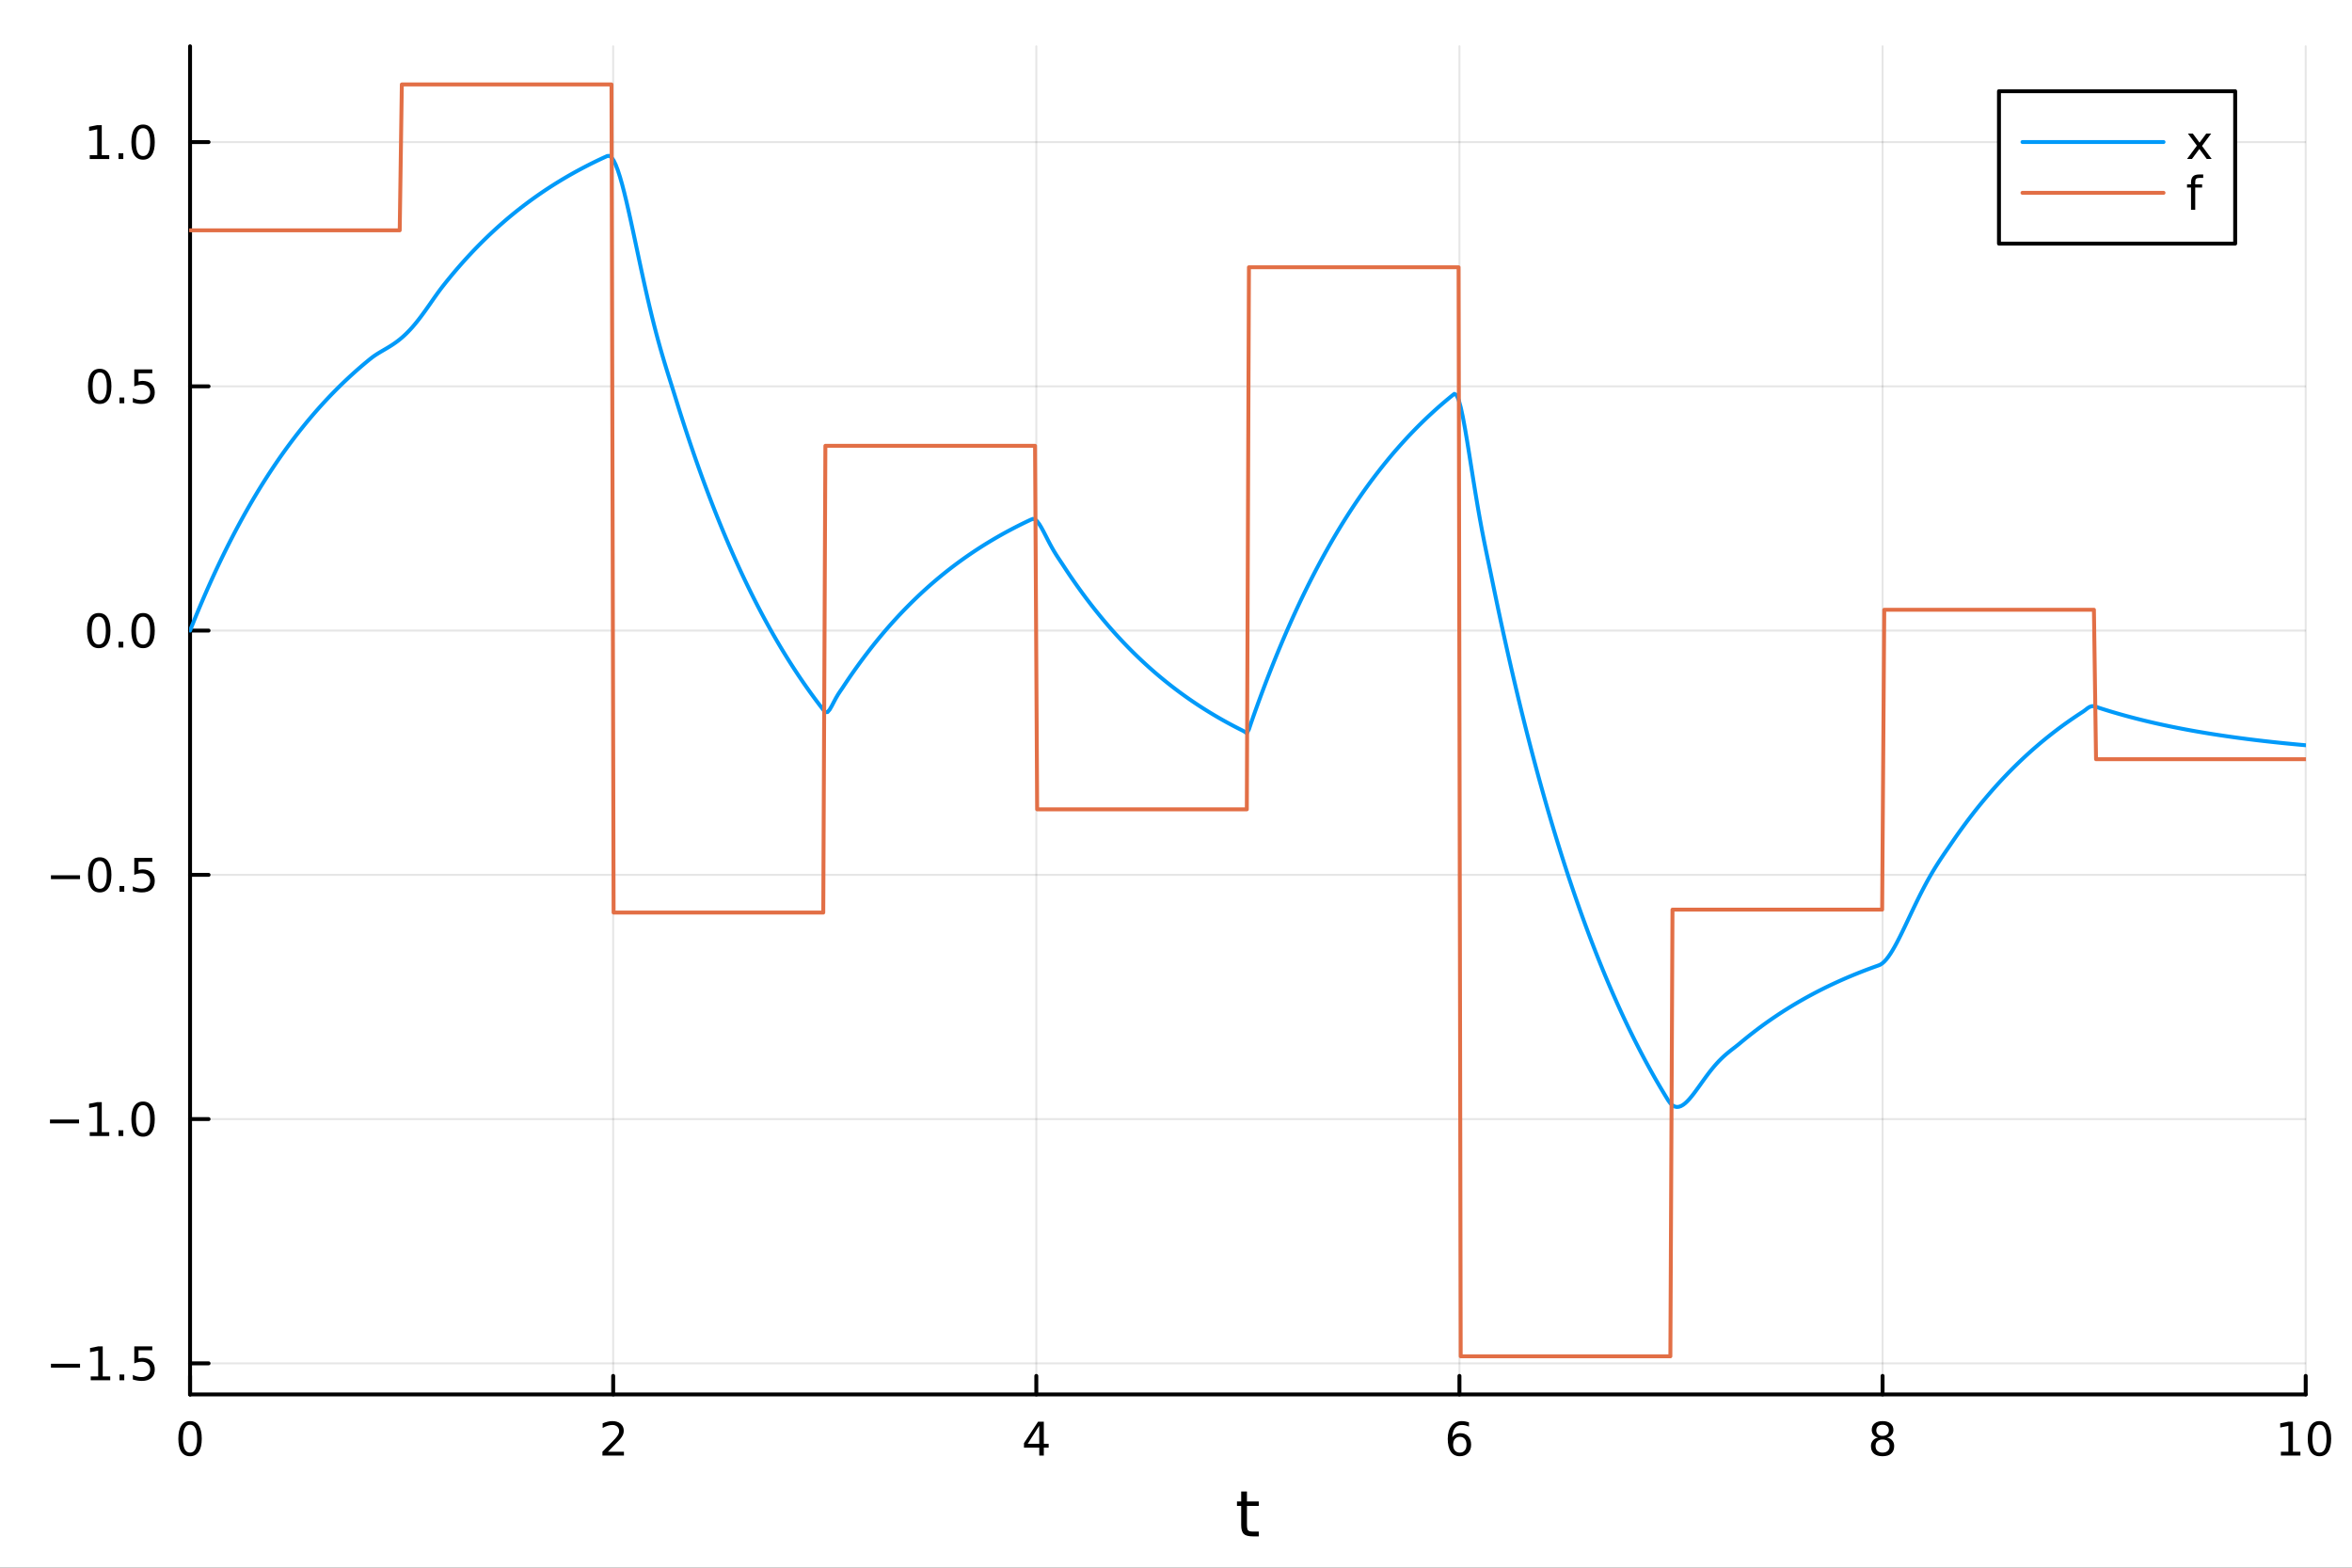 <?xml version="1.0" encoding="utf-8"?>
<svg xmlns="http://www.w3.org/2000/svg" xmlns:xlink="http://www.w3.org/1999/xlink" width="600" height="400" viewBox="0 0 2400 1600">
<rect x="0" y="0" width="2400" height="1600" fill="#333333" stroke="none"/>
<defs>
  <clipPath id="clip790">
    <rect x="0" y="0" width="2400" height="1600"/>
  </clipPath>
</defs>
<path clip-path="url(#clip790)" d="M0 1600 L2400 1600 L2400 0 L0 0  Z" fill="#ffffff" fill-rule="evenodd" fill-opacity="1"/>
<defs>
  <clipPath id="clip791">
    <rect x="480" y="0" width="1681" height="1600"/>
  </clipPath>
</defs>
<path clip-path="url(#clip790)" d="M193.936 1423.18 L2352.76 1423.18 L2352.76 47.244 L193.936 47.244  Z" fill="#ffffff" fill-rule="evenodd" fill-opacity="1"/>
<defs>
  <clipPath id="clip792">
    <rect x="193" y="47" width="2160" height="1377"/>
  </clipPath>
</defs>
<polyline clip-path="url(#clip792)" style="stroke:#000000; stroke-linecap:round; stroke-linejoin:round; stroke-width:2; stroke-opacity:0.1; fill:none" points="193.936,1423.18 193.936,47.244 "/>
<polyline clip-path="url(#clip792)" style="stroke:#000000; stroke-linecap:round; stroke-linejoin:round; stroke-width:2; stroke-opacity:0.1; fill:none" points="625.7,1423.18 625.7,47.244 "/>
<polyline clip-path="url(#clip792)" style="stroke:#000000; stroke-linecap:round; stroke-linejoin:round; stroke-width:2; stroke-opacity:0.1; fill:none" points="1057.46,1423.18 1057.46,47.244 "/>
<polyline clip-path="url(#clip792)" style="stroke:#000000; stroke-linecap:round; stroke-linejoin:round; stroke-width:2; stroke-opacity:0.1; fill:none" points="1489.23,1423.18 1489.23,47.244 "/>
<polyline clip-path="url(#clip792)" style="stroke:#000000; stroke-linecap:round; stroke-linejoin:round; stroke-width:2; stroke-opacity:0.1; fill:none" points="1920.99,1423.18 1920.99,47.244 "/>
<polyline clip-path="url(#clip792)" style="stroke:#000000; stroke-linecap:round; stroke-linejoin:round; stroke-width:2; stroke-opacity:0.1; fill:none" points="2352.76,1423.18 2352.76,47.244 "/>
<polyline clip-path="url(#clip792)" style="stroke:#000000; stroke-linecap:round; stroke-linejoin:round; stroke-width:2; stroke-opacity:0.1; fill:none" points="193.936,1391.44 2352.76,1391.44 "/>
<polyline clip-path="url(#clip792)" style="stroke:#000000; stroke-linecap:round; stroke-linejoin:round; stroke-width:2; stroke-opacity:0.1; fill:none" points="193.936,1142.16 2352.76,1142.16 "/>
<polyline clip-path="url(#clip792)" style="stroke:#000000; stroke-linecap:round; stroke-linejoin:round; stroke-width:2; stroke-opacity:0.1; fill:none" points="193.936,892.871 2352.76,892.871 "/>
<polyline clip-path="url(#clip792)" style="stroke:#000000; stroke-linecap:round; stroke-linejoin:round; stroke-width:2; stroke-opacity:0.1; fill:none" points="193.936,643.586 2352.76,643.586 "/>
<polyline clip-path="url(#clip792)" style="stroke:#000000; stroke-linecap:round; stroke-linejoin:round; stroke-width:2; stroke-opacity:0.1; fill:none" points="193.936,394.302 2352.76,394.302 "/>
<polyline clip-path="url(#clip792)" style="stroke:#000000; stroke-linecap:round; stroke-linejoin:round; stroke-width:2; stroke-opacity:0.1; fill:none" points="193.936,145.017 2352.76,145.017 "/>
<polyline clip-path="url(#clip790)" style="stroke:#000000; stroke-linecap:round; stroke-linejoin:round; stroke-width:4; stroke-opacity:1; fill:none" points="193.936,1423.18 2352.76,1423.18 "/>
<polyline clip-path="url(#clip790)" style="stroke:#000000; stroke-linecap:round; stroke-linejoin:round; stroke-width:4; stroke-opacity:1; fill:none" points="193.936,1423.18 193.936,1404.28 "/>
<polyline clip-path="url(#clip790)" style="stroke:#000000; stroke-linecap:round; stroke-linejoin:round; stroke-width:4; stroke-opacity:1; fill:none" points="625.7,1423.18 625.7,1404.28 "/>
<polyline clip-path="url(#clip790)" style="stroke:#000000; stroke-linecap:round; stroke-linejoin:round; stroke-width:4; stroke-opacity:1; fill:none" points="1057.46,1423.18 1057.46,1404.28 "/>
<polyline clip-path="url(#clip790)" style="stroke:#000000; stroke-linecap:round; stroke-linejoin:round; stroke-width:4; stroke-opacity:1; fill:none" points="1489.23,1423.18 1489.23,1404.28 "/>
<polyline clip-path="url(#clip790)" style="stroke:#000000; stroke-linecap:round; stroke-linejoin:round; stroke-width:4; stroke-opacity:1; fill:none" points="1920.99,1423.18 1920.99,1404.28 "/>
<polyline clip-path="url(#clip790)" style="stroke:#000000; stroke-linecap:round; stroke-linejoin:round; stroke-width:4; stroke-opacity:1; fill:none" points="2352.76,1423.18 2352.76,1404.28 "/>
<path clip-path="url(#clip790)" d="M193.936 1454.1 Q190.325 1454.1 188.496 1457.66 Q186.691 1461.2 186.691 1468.33 Q186.691 1475.44 188.496 1479.01 Q190.325 1482.55 193.936 1482.55 Q197.57 1482.55 199.376 1479.01 Q201.204 1475.44 201.204 1468.33 Q201.204 1461.2 199.376 1457.66 Q197.57 1454.1 193.936 1454.1 M193.936 1450.39 Q199.746 1450.39 202.802 1455 Q205.88 1459.58 205.88 1468.33 Q205.88 1477.06 202.802 1481.67 Q199.746 1486.25 193.936 1486.25 Q188.126 1486.25 185.047 1481.67 Q181.992 1477.06 181.992 1468.33 Q181.992 1459.58 185.047 1455 Q188.126 1450.39 193.936 1450.39 Z" fill="#000000" fill-rule="nonzero" fill-opacity="1" /><path clip-path="url(#clip790)" d="M620.353 1481.64 L636.672 1481.64 L636.672 1485.58 L614.728 1485.58 L614.728 1481.64 Q617.39 1478.89 621.973 1474.26 Q626.58 1469.61 627.76 1468.27 Q630.006 1465.74 630.885 1464.01 Q631.788 1462.25 631.788 1460.56 Q631.788 1457.8 629.843 1456.07 Q627.922 1454.33 624.82 1454.33 Q622.621 1454.33 620.168 1455.09 Q617.737 1455.86 614.959 1457.41 L614.959 1452.69 Q617.783 1451.55 620.237 1450.97 Q622.691 1450.39 624.728 1450.39 Q630.098 1450.39 633.293 1453.08 Q636.487 1455.77 636.487 1460.26 Q636.487 1462.39 635.677 1464.31 Q634.89 1466.2 632.783 1468.8 Q632.205 1469.47 629.103 1472.69 Q626.001 1475.88 620.353 1481.64 Z" fill="#000000" fill-rule="nonzero" fill-opacity="1" /><path clip-path="url(#clip790)" d="M1060.47 1455.09 L1048.67 1473.54 L1060.47 1473.54 L1060.47 1455.09 M1059.25 1451.02 L1065.13 1451.02 L1065.13 1473.54 L1070.06 1473.54 L1070.06 1477.43 L1065.13 1477.43 L1065.13 1485.58 L1060.47 1485.58 L1060.47 1477.43 L1044.87 1477.43 L1044.87 1472.92 L1059.25 1451.02 Z" fill="#000000" fill-rule="nonzero" fill-opacity="1" /><path clip-path="url(#clip790)" d="M1489.63 1466.44 Q1486.48 1466.44 1484.63 1468.59 Q1482.8 1470.74 1482.8 1474.49 Q1482.8 1478.22 1484.63 1480.39 Q1486.48 1482.55 1489.63 1482.55 Q1492.78 1482.55 1494.61 1480.39 Q1496.46 1478.22 1496.46 1474.49 Q1496.46 1470.74 1494.61 1468.59 Q1492.78 1466.44 1489.63 1466.44 M1498.92 1451.78 L1498.92 1456.04 Q1497.16 1455.21 1495.35 1454.77 Q1493.57 1454.33 1491.81 1454.33 Q1487.18 1454.33 1484.73 1457.45 Q1482.3 1460.58 1481.95 1466.9 Q1483.31 1464.89 1485.37 1463.82 Q1487.43 1462.73 1489.91 1462.73 Q1495.12 1462.73 1498.13 1465.9 Q1501.16 1469.05 1501.16 1474.49 Q1501.16 1479.82 1498.01 1483.03 Q1494.86 1486.25 1489.63 1486.25 Q1483.64 1486.25 1480.47 1481.67 Q1477.3 1477.06 1477.3 1468.33 Q1477.3 1460.14 1481.18 1455.28 Q1485.07 1450.39 1491.62 1450.39 Q1493.38 1450.39 1495.17 1450.74 Q1496.97 1451.09 1498.92 1451.78 Z" fill="#000000" fill-rule="nonzero" fill-opacity="1" /><path clip-path="url(#clip790)" d="M1920.99 1469.17 Q1917.66 1469.17 1915.74 1470.95 Q1913.84 1472.73 1913.84 1475.86 Q1913.84 1478.98 1915.74 1480.77 Q1917.66 1482.55 1920.99 1482.55 Q1924.33 1482.55 1926.25 1480.77 Q1928.17 1478.96 1928.17 1475.86 Q1928.17 1472.73 1926.25 1470.95 Q1924.35 1469.17 1920.99 1469.17 M1916.32 1467.18 Q1913.31 1466.44 1911.62 1464.38 Q1909.95 1462.32 1909.95 1459.35 Q1909.95 1455.21 1912.89 1452.8 Q1915.85 1450.39 1920.99 1450.39 Q1926.15 1450.39 1929.09 1452.8 Q1932.03 1455.21 1932.03 1459.35 Q1932.03 1462.32 1930.34 1464.38 Q1928.68 1466.44 1925.69 1467.18 Q1929.07 1467.96 1930.95 1470.26 Q1932.84 1472.55 1932.84 1475.86 Q1932.84 1480.88 1929.77 1483.57 Q1926.71 1486.25 1920.99 1486.25 Q1915.27 1486.25 1912.2 1483.57 Q1909.14 1480.88 1909.14 1475.86 Q1909.14 1472.55 1911.04 1470.26 Q1912.94 1467.96 1916.32 1467.18 M1914.6 1459.79 Q1914.6 1462.48 1916.27 1463.98 Q1917.96 1465.49 1920.99 1465.49 Q1924 1465.49 1925.69 1463.98 Q1927.4 1462.48 1927.4 1459.79 Q1927.4 1457.11 1925.69 1455.6 Q1924 1454.1 1920.99 1454.1 Q1917.96 1454.1 1916.27 1455.6 Q1914.6 1457.11 1914.6 1459.79 Z" fill="#000000" fill-rule="nonzero" fill-opacity="1" /><path clip-path="url(#clip790)" d="M2327.44 1481.64 L2335.08 1481.64 L2335.08 1455.28 L2326.77 1456.95 L2326.77 1452.69 L2335.04 1451.02 L2339.71 1451.02 L2339.71 1481.64 L2347.35 1481.64 L2347.35 1485.58 L2327.44 1485.58 L2327.44 1481.64 Z" fill="#000000" fill-rule="nonzero" fill-opacity="1" /><path clip-path="url(#clip790)" d="M2366.8 1454.1 Q2363.18 1454.1 2361.36 1457.66 Q2359.55 1461.2 2359.55 1468.33 Q2359.55 1475.44 2361.36 1479.01 Q2363.18 1482.55 2366.8 1482.55 Q2370.43 1482.55 2372.23 1479.01 Q2374.06 1475.44 2374.06 1468.33 Q2374.06 1461.2 2372.23 1457.66 Q2370.43 1454.1 2366.8 1454.1 M2366.8 1450.39 Q2372.61 1450.39 2375.66 1455 Q2378.74 1459.58 2378.74 1468.33 Q2378.74 1477.06 2375.66 1481.67 Q2372.61 1486.25 2366.8 1486.25 Q2360.99 1486.25 2357.91 1481.67 Q2354.85 1477.06 2354.85 1468.33 Q2354.85 1459.58 2357.91 1455 Q2360.99 1450.39 2366.8 1450.39 Z" fill="#000000" fill-rule="nonzero" fill-opacity="1" /><path clip-path="url(#clip790)" d="M1272.41 1522.27 L1272.41 1532.4 L1284.47 1532.4 L1284.47 1536.95 L1272.41 1536.95 L1272.41 1556.3 Q1272.41 1560.66 1273.58 1561.9 Q1274.79 1563.14 1278.45 1563.14 L1284.47 1563.14 L1284.47 1568.04 L1278.45 1568.04 Q1271.67 1568.04 1269.1 1565.53 Q1266.52 1562.98 1266.52 1556.3 L1266.52 1536.95 L1262.22 1536.95 L1262.22 1532.4 L1266.52 1532.4 L1266.52 1522.27 L1272.41 1522.27 Z" fill="#000000" fill-rule="nonzero" fill-opacity="1" /><polyline clip-path="url(#clip790)" style="stroke:#000000; stroke-linecap:round; stroke-linejoin:round; stroke-width:4; stroke-opacity:1; fill:none" points="193.936,1423.18 193.936,47.244 "/>
<polyline clip-path="url(#clip790)" style="stroke:#000000; stroke-linecap:round; stroke-linejoin:round; stroke-width:4; stroke-opacity:1; fill:none" points="193.936,1391.44 212.834,1391.44 "/>
<polyline clip-path="url(#clip790)" style="stroke:#000000; stroke-linecap:round; stroke-linejoin:round; stroke-width:4; stroke-opacity:1; fill:none" points="193.936,1142.16 212.834,1142.16 "/>
<polyline clip-path="url(#clip790)" style="stroke:#000000; stroke-linecap:round; stroke-linejoin:round; stroke-width:4; stroke-opacity:1; fill:none" points="193.936,892.871 212.834,892.871 "/>
<polyline clip-path="url(#clip790)" style="stroke:#000000; stroke-linecap:round; stroke-linejoin:round; stroke-width:4; stroke-opacity:1; fill:none" points="193.936,643.586 212.834,643.586 "/>
<polyline clip-path="url(#clip790)" style="stroke:#000000; stroke-linecap:round; stroke-linejoin:round; stroke-width:4; stroke-opacity:1; fill:none" points="193.936,394.302 212.834,394.302 "/>
<polyline clip-path="url(#clip790)" style="stroke:#000000; stroke-linecap:round; stroke-linejoin:round; stroke-width:4; stroke-opacity:1; fill:none" points="193.936,145.017 212.834,145.017 "/>
<path clip-path="url(#clip790)" d="M51.987 1391.89 L81.663 1391.89 L81.663 1395.83 L51.987 1395.83 L51.987 1391.89 Z" fill="#000000" fill-rule="nonzero" fill-opacity="1" /><path clip-path="url(#clip790)" d="M92.566 1404.79 L100.205 1404.79 L100.205 1378.42 L91.895 1380.09 L91.895 1375.83 L100.159 1374.16 L104.834 1374.16 L104.834 1404.79 L112.473 1404.79 L112.473 1408.72 L92.566 1408.72 L92.566 1404.79 Z" fill="#000000" fill-rule="nonzero" fill-opacity="1" /><path clip-path="url(#clip790)" d="M121.918 1402.84 L126.802 1402.84 L126.802 1408.72 L121.918 1408.72 L121.918 1402.84 Z" fill="#000000" fill-rule="nonzero" fill-opacity="1" /><path clip-path="url(#clip790)" d="M137.033 1374.16 L155.39 1374.16 L155.39 1378.1 L141.316 1378.1 L141.316 1386.57 Q142.334 1386.22 143.353 1386.06 Q144.371 1385.87 145.39 1385.87 Q151.177 1385.87 154.556 1389.05 Q157.936 1392.22 157.936 1397.63 Q157.936 1403.21 154.464 1406.31 Q150.992 1409.39 144.672 1409.39 Q142.496 1409.39 140.228 1409.02 Q137.982 1408.65 135.575 1407.91 L135.575 1403.21 Q137.658 1404.35 139.881 1404.9 Q142.103 1405.46 144.58 1405.46 Q148.584 1405.46 150.922 1403.35 Q153.26 1401.24 153.26 1397.63 Q153.26 1394.02 150.922 1391.92 Q148.584 1389.81 144.58 1389.81 Q142.705 1389.81 140.83 1390.23 Q138.978 1390.64 137.033 1391.52 L137.033 1374.16 Z" fill="#000000" fill-rule="nonzero" fill-opacity="1" /><path clip-path="url(#clip790)" d="M50.992 1142.61 L80.668 1142.61 L80.668 1146.54 L50.992 1146.54 L50.992 1142.61 Z" fill="#000000" fill-rule="nonzero" fill-opacity="1" /><path clip-path="url(#clip790)" d="M91.571 1155.5 L99.21 1155.5 L99.21 1129.14 L90.899 1130.8 L90.899 1126.54 L99.163 1124.88 L103.839 1124.88 L103.839 1155.5 L111.478 1155.5 L111.478 1159.44 L91.571 1159.44 L91.571 1155.5 Z" fill="#000000" fill-rule="nonzero" fill-opacity="1" /><path clip-path="url(#clip790)" d="M120.922 1153.56 L125.807 1153.56 L125.807 1159.44 L120.922 1159.44 L120.922 1153.56 Z" fill="#000000" fill-rule="nonzero" fill-opacity="1" /><path clip-path="url(#clip790)" d="M145.992 1127.96 Q142.381 1127.96 140.552 1131.52 Q138.746 1135.06 138.746 1142.19 Q138.746 1149.3 140.552 1152.86 Q142.381 1156.4 145.992 1156.4 Q149.626 1156.4 151.431 1152.86 Q153.26 1149.3 153.26 1142.19 Q153.26 1135.06 151.431 1131.52 Q149.626 1127.96 145.992 1127.96 M145.992 1124.25 Q151.802 1124.25 154.857 1128.86 Q157.936 1133.44 157.936 1142.19 Q157.936 1150.92 154.857 1155.52 Q151.802 1160.11 145.992 1160.11 Q140.181 1160.11 137.103 1155.52 Q134.047 1150.92 134.047 1142.19 Q134.047 1133.44 137.103 1128.86 Q140.181 1124.25 145.992 1124.25 Z" fill="#000000" fill-rule="nonzero" fill-opacity="1" /><path clip-path="url(#clip790)" d="M51.987 893.323 L81.663 893.323 L81.663 897.258 L51.987 897.258 L51.987 893.323 Z" fill="#000000" fill-rule="nonzero" fill-opacity="1" /><path clip-path="url(#clip790)" d="M101.756 878.67 Q98.145 878.67 96.316 882.235 Q94.51 885.777 94.51 892.906 Q94.51 900.013 96.316 903.577 Q98.145 907.119 101.756 907.119 Q105.39 907.119 107.196 903.577 Q109.024 900.013 109.024 892.906 Q109.024 885.777 107.196 882.235 Q105.39 878.67 101.756 878.67 M101.756 874.966 Q107.566 874.966 110.621 879.573 Q113.7 884.156 113.7 892.906 Q113.7 901.633 110.621 906.239 Q107.566 910.823 101.756 910.823 Q95.946 910.823 92.867 906.239 Q89.811 901.633 89.811 892.906 Q89.811 884.156 92.867 879.573 Q95.946 874.966 101.756 874.966 Z" fill="#000000" fill-rule="nonzero" fill-opacity="1" /><path clip-path="url(#clip790)" d="M121.918 904.272 L126.802 904.272 L126.802 910.151 L121.918 910.151 L121.918 904.272 Z" fill="#000000" fill-rule="nonzero" fill-opacity="1" /><path clip-path="url(#clip790)" d="M137.033 875.591 L155.39 875.591 L155.39 879.527 L141.316 879.527 L141.316 887.999 Q142.334 887.652 143.353 887.49 Q144.371 887.304 145.39 887.304 Q151.177 887.304 154.556 890.476 Q157.936 893.647 157.936 899.064 Q157.936 904.642 154.464 907.744 Q150.992 910.823 144.672 910.823 Q142.496 910.823 140.228 910.452 Q137.982 910.082 135.575 909.341 L135.575 904.642 Q137.658 905.776 139.881 906.332 Q142.103 906.888 144.58 906.888 Q148.584 906.888 150.922 904.781 Q153.26 902.675 153.26 899.064 Q153.26 895.452 150.922 893.346 Q148.584 891.239 144.58 891.239 Q142.705 891.239 140.83 891.656 Q138.978 892.073 137.033 892.952 L137.033 875.591 Z" fill="#000000" fill-rule="nonzero" fill-opacity="1" /><path clip-path="url(#clip790)" d="M100.76 629.385 Q97.149 629.385 95.321 632.95 Q93.515 636.492 93.515 643.621 Q93.515 650.728 95.321 654.292 Q97.149 657.834 100.76 657.834 Q104.395 657.834 106.2 654.292 Q108.029 650.728 108.029 643.621 Q108.029 636.492 106.2 632.95 Q104.395 629.385 100.76 629.385 M100.76 625.681 Q106.571 625.681 109.626 630.288 Q112.705 634.871 112.705 643.621 Q112.705 652.348 109.626 656.954 Q106.571 661.538 100.76 661.538 Q94.95 661.538 91.871 656.954 Q88.816 652.348 88.816 643.621 Q88.816 634.871 91.871 630.288 Q94.95 625.681 100.76 625.681 Z" fill="#000000" fill-rule="nonzero" fill-opacity="1" /><path clip-path="url(#clip790)" d="M120.922 654.987 L125.807 654.987 L125.807 660.866 L120.922 660.866 L120.922 654.987 Z" fill="#000000" fill-rule="nonzero" fill-opacity="1" /><path clip-path="url(#clip790)" d="M145.992 629.385 Q142.381 629.385 140.552 632.95 Q138.746 636.492 138.746 643.621 Q138.746 650.728 140.552 654.292 Q142.381 657.834 145.992 657.834 Q149.626 657.834 151.431 654.292 Q153.26 650.728 153.26 643.621 Q153.26 636.492 151.431 632.95 Q149.626 629.385 145.992 629.385 M145.992 625.681 Q151.802 625.681 154.857 630.288 Q157.936 634.871 157.936 643.621 Q157.936 652.348 154.857 656.954 Q151.802 661.538 145.992 661.538 Q140.181 661.538 137.103 656.954 Q134.047 652.348 134.047 643.621 Q134.047 634.871 137.103 630.288 Q140.181 625.681 145.992 625.681 Z" fill="#000000" fill-rule="nonzero" fill-opacity="1" /><path clip-path="url(#clip790)" d="M101.756 380.1 Q98.145 380.1 96.316 383.665 Q94.51 387.207 94.51 394.336 Q94.51 401.443 96.316 405.007 Q98.145 408.549 101.756 408.549 Q105.39 408.549 107.196 405.007 Q109.024 401.443 109.024 394.336 Q109.024 387.207 107.196 383.665 Q105.39 380.1 101.756 380.1 M101.756 376.397 Q107.566 376.397 110.621 381.003 Q113.7 385.586 113.7 394.336 Q113.7 403.063 110.621 407.67 Q107.566 412.253 101.756 412.253 Q95.946 412.253 92.867 407.67 Q89.811 403.063 89.811 394.336 Q89.811 385.586 92.867 381.003 Q95.946 376.397 101.756 376.397 Z" fill="#000000" fill-rule="nonzero" fill-opacity="1" /><path clip-path="url(#clip790)" d="M121.918 405.702 L126.802 405.702 L126.802 411.582 L121.918 411.582 L121.918 405.702 Z" fill="#000000" fill-rule="nonzero" fill-opacity="1" /><path clip-path="url(#clip790)" d="M137.033 377.022 L155.39 377.022 L155.39 380.957 L141.316 380.957 L141.316 389.429 Q142.334 389.082 143.353 388.92 Q144.371 388.734 145.39 388.734 Q151.177 388.734 154.556 391.906 Q157.936 395.077 157.936 400.494 Q157.936 406.072 154.464 409.174 Q150.992 412.253 144.672 412.253 Q142.496 412.253 140.228 411.882 Q137.982 411.512 135.575 410.771 L135.575 406.072 Q137.658 407.207 139.881 407.762 Q142.103 408.318 144.58 408.318 Q148.584 408.318 150.922 406.211 Q153.26 404.105 153.26 400.494 Q153.26 396.883 150.922 394.776 Q148.584 392.67 144.58 392.67 Q142.705 392.67 140.83 393.086 Q138.978 393.503 137.033 394.383 L137.033 377.022 Z" fill="#000000" fill-rule="nonzero" fill-opacity="1" /><path clip-path="url(#clip790)" d="M91.571 158.361 L99.21 158.361 L99.21 131.996 L90.899 133.662 L90.899 129.403 L99.163 127.737 L103.839 127.737 L103.839 158.361 L111.478 158.361 L111.478 162.297 L91.571 162.297 L91.571 158.361 Z" fill="#000000" fill-rule="nonzero" fill-opacity="1" /><path clip-path="url(#clip790)" d="M120.922 156.417 L125.807 156.417 L125.807 162.297 L120.922 162.297 L120.922 156.417 Z" fill="#000000" fill-rule="nonzero" fill-opacity="1" /><path clip-path="url(#clip790)" d="M145.992 130.815 Q142.381 130.815 140.552 134.38 Q138.746 137.922 138.746 145.051 Q138.746 152.158 140.552 155.723 Q142.381 159.264 145.992 159.264 Q149.626 159.264 151.431 155.723 Q153.26 152.158 153.26 145.051 Q153.26 137.922 151.431 134.38 Q149.626 130.815 145.992 130.815 M145.992 127.112 Q151.802 127.112 154.857 131.718 Q157.936 136.301 157.936 145.051 Q157.936 153.778 154.857 158.385 Q151.802 162.968 145.992 162.968 Q140.181 162.968 137.103 158.385 Q134.047 153.778 134.047 145.051 Q134.047 136.301 137.103 131.718 Q140.181 127.112 145.992 127.112 Z" fill="#000000" fill-rule="nonzero" fill-opacity="1" /><polyline clip-path="url(#clip792)" style="stroke:#009af9; stroke-linecap:round; stroke-linejoin:round; stroke-width:4; stroke-opacity:1; fill:none" points="193.936,643.586 196.097,638.17 198.258,632.826 200.419,627.552 202.58,622.348 204.741,617.214 206.902,612.147 209.063,607.148 211.224,602.214 213.385,597.347 215.546,592.543 217.707,587.804 219.868,583.127 222.029,578.512 224.19,573.959 226.351,569.466 228.512,565.032 230.673,560.657 232.834,556.34 234.995,552.081 237.156,547.878 239.317,543.73 241.478,539.638 243.639,535.6 245.8,531.615 247.961,527.683 250.122,523.804 252.282,519.975 254.443,516.198 256.604,512.471 258.765,508.793 260.926,505.163 263.087,501.582 265.248,498.049 267.409,494.562 269.57,491.121 271.731,487.726 273.892,484.377 276.053,481.071 278.214,477.809 280.375,474.591 282.536,471.415 284.697,468.281 286.858,465.189 289.019,462.138 291.18,459.128 293.341,456.157 295.502,453.226 297.663,450.333 299.824,447.479 301.985,444.663 304.146,441.884 306.307,439.142 308.468,436.436 310.629,433.766 312.79,431.131 314.951,428.532 317.112,425.967 319.273,423.436 321.434,420.938 323.595,418.474 325.756,416.042 327.917,413.642 330.078,411.275 332.239,408.938 334.4,406.633 336.561,404.358 338.722,402.113 340.883,399.899 343.044,397.713 345.205,395.557 347.366,393.429 349.527,391.329 351.688,389.257 353.849,387.213 356.01,385.196 358.171,383.205 360.332,381.241 362.493,379.303 364.653,377.39 366.814,375.503 368.975,373.641 371.136,371.804 373.297,369.991 375.458,368.202 377.619,366.437 379.78,364.74 381.941,363.184 384.102,361.742 386.263,360.385 388.424,359.085 390.585,357.817 392.746,356.558 394.907,355.286 397.068,353.982 399.229,352.627 401.39,351.208 403.551,349.709 405.712,348.119 407.873,346.428 410.034,344.627 412.195,342.712 414.356,340.677 416.517,338.521 418.678,336.242 420.839,333.843 423,331.328 425.161,328.7 427.322,325.969 429.483,323.142 431.644,320.232 433.805,317.251 435.966,314.214 438.127,311.139 440.288,308.043 442.449,304.948 444.61,301.877 446.771,298.854 448.932,295.905 451.093,293.059 453.254,290.313 455.415,287.607 457.576,284.937 459.737,282.302 461.898,279.701 464.059,277.136 466.22,274.604 468.381,272.106 470.542,269.641 472.703,267.209 474.864,264.809 477.024,262.441 479.185,260.104 481.346,257.798 483.507,255.523 485.668,253.278 487.829,251.063 489.99,248.877 492.151,246.72 494.312,244.591 496.473,242.491 498.634,240.418 500.795,238.373 502.956,236.355 505.117,234.363 507.278,232.398 509.439,230.458 511.6,228.545 513.761,226.656 515.922,224.793 518.083,222.954 520.244,221.14 522.405,219.35 524.566,217.584 526.727,215.841 528.888,214.121 531.049,212.425 533.21,210.75 535.371,209.098 537.532,207.468 539.693,205.86 541.854,204.273 544.015,202.707 546.176,201.162 548.337,199.638 550.498,198.134 552.659,196.65 554.82,195.186 556.981,193.741 559.142,192.315 561.303,190.909 563.464,189.521 565.625,188.151 567.786,186.8 569.947,185.467 572.108,184.151 574.269,182.853 576.43,181.572 578.591,180.308 580.752,179.061 582.913,177.831 585.074,176.616 587.235,175.418 589.396,174.236 591.556,173.069 593.717,171.918 595.878,170.782 598.039,169.661 600.2,168.555 602.361,167.463 604.522,166.386 606.683,165.323 608.844,164.274 611.005,163.238 613.166,162.217 615.327,161.209 617.488,160.214 619.649,159.233 621.81,159.071 623.971,160.631 626.132,163.729 628.293,168.183 630.454,173.825 632.615,180.492 634.776,188.033 636.937,196.305 639.098,205.174 641.259,214.515 643.42,224.215 645.581,234.166 647.742,244.273 649.903,254.447 652.064,264.61 654.225,274.693 656.386,284.636 658.547,294.388 660.708,303.909 662.869,313.165 665.03,322.133 667.191,330.801 669.352,339.162 671.513,347.221 673.674,354.993 675.835,362.501 677.996,369.775 680.157,376.859 682.318,383.802 684.479,390.664 686.64,397.514 688.801,404.431 690.962,411.411 693.123,418.305 695.284,425.107 697.445,431.819 699.606,438.442 701.767,444.978 703.927,451.426 706.088,457.789 708.249,464.068 710.41,470.264 712.571,476.377 714.732,482.409 716.893,488.362 719.054,494.235 721.215,500.031 723.376,505.75 725.537,511.393 727.698,516.961 729.859,522.456 732.02,527.878 734.181,533.228 736.342,538.508 738.503,543.717 740.664,548.857 742.825,553.929 744.986,558.934 747.147,563.872 749.308,568.744 751.469,573.552 753.63,578.297 755.791,582.978 757.952,587.597 760.113,592.155 762.274,596.652 764.435,601.089 766.596,605.468 768.757,609.789 770.918,614.052 773.079,618.258 775.24,622.409 777.401,626.505 779.562,630.546 781.723,634.534 783.884,638.469 786.045,642.352 788.206,646.184 790.367,649.964 792.528,653.695 794.689,657.376 796.85,661.008 799.011,664.592 801.172,668.129 803.333,671.619 805.494,675.063 807.655,678.461 809.816,681.814 811.977,685.122 814.138,688.387 816.298,691.609 818.459,694.788 820.62,697.924 822.781,701.019 824.942,704.073 827.103,707.087 829.264,710.06 831.425,712.994 833.586,715.89 835.747,718.747 837.908,721.566 840.069,724.347 842.23,726.874 844.391,726.742 846.552,724.292 848.713,720.591 850.874,716.445 853.035,712.397 855.196,708.725 857.357,705.449 859.518,702.324 861.679,699.057 863.84,695.822 866.001,692.629 868.162,689.478 870.323,686.37 872.484,683.302 874.645,680.275 876.806,677.289 878.967,674.342 881.128,671.433 883.289,668.564 885.45,665.733 887.611,662.939 889.772,660.182 891.933,657.462 894.094,654.777 896.255,652.129 898.416,649.515 900.577,646.937 902.738,644.392 904.899,641.881 907.06,639.403 909.221,636.959 911.382,634.546 913.543,632.166 915.704,629.817 917.865,627.5 920.026,625.213 922.187,622.956 924.348,620.729 926.509,618.532 928.669,616.364 930.83,614.225 932.991,612.114 935.152,610.031 937.313,607.975 939.474,605.947 941.635,603.946 943.796,601.971 945.957,600.023 948.118,598.1 950.279,596.203 952.44,594.331 954.601,592.484 956.762,590.661 958.923,588.862 961.084,587.088 963.245,585.337 965.406,583.609 967.567,581.904 969.728,580.221 971.889,578.561 974.05,576.923 976.211,575.306 978.372,573.711 980.533,572.137 982.694,570.584 984.855,569.052 987.016,567.54 989.177,566.048 991.338,564.576 993.499,563.123 995.66,561.689 997.821,560.275 999.982,558.879 1002.14,557.502 1004.3,556.143 1006.46,554.802 1008.63,553.479 1010.79,552.174 1012.95,550.885 1015.11,549.614 1017.27,548.36 1019.43,547.122 1021.59,545.901 1023.75,544.696 1025.91,543.507 1028.07,542.333 1030.24,541.175 1032.4,540.033 1034.56,538.906 1036.72,537.793 1038.88,536.696 1041.04,535.613 1043.2,534.544 1045.36,533.489 1047.52,532.449 1049.68,531.422 1051.85,530.409 1054.01,529.589 1056.17,530.169 1058.33,532.063 1060.49,534.934 1062.65,538.484 1064.81,542.46 1066.97,546.647 1069.13,550.876 1071.29,555.017 1073.46,558.982 1075.62,562.727 1077.78,566.246 1079.94,569.579 1082.1,572.805 1084.26,576.045 1086.42,579.357 1088.58,582.627 1090.74,585.854 1092.9,589.038 1095.07,592.18 1097.23,595.28 1099.39,598.339 1101.55,601.357 1103.71,604.336 1105.87,607.275 1108.03,610.175 1110.19,613.037 1112.35,615.861 1114.51,618.647 1116.67,621.396 1118.84,624.109 1121,626.786 1123.16,629.427 1125.32,632.034 1127.48,634.605 1129.64,637.143 1131.8,639.647 1133.96,642.118 1136.12,644.556 1138.28,646.962 1140.45,649.336 1142.61,651.678 1144.77,653.989 1146.93,656.27 1149.09,658.52 1151.25,660.741 1153.41,662.932 1155.57,665.094 1157.73,667.228 1159.89,669.333 1162.06,671.41 1164.22,673.46 1166.38,675.482 1168.54,677.478 1170.7,679.447 1172.86,681.391 1175.02,683.308 1177.18,685.2 1179.34,687.067 1181.5,688.909 1183.67,690.727 1185.83,692.521 1187.99,694.29 1190.15,696.037 1192.31,697.76 1194.47,699.46 1196.63,701.138 1198.79,702.794 1200.95,704.428 1203.11,706.04 1205.28,707.63 1207.44,709.2 1209.6,710.748 1211.76,712.277 1213.92,713.785 1216.08,715.273 1218.24,716.741 1220.4,718.19 1222.56,719.619 1224.72,721.03 1226.88,722.422 1229.05,723.795 1231.21,725.15 1233.37,726.487 1235.53,727.807 1237.69,729.109 1239.85,730.394 1242.01,731.661 1244.17,732.912 1246.33,734.147 1248.49,735.365 1250.66,736.567 1252.82,737.752 1254.98,738.923 1257.14,740.077 1259.3,741.217 1261.46,742.341 1263.62,743.45 1265.78,744.545 1267.94,745.625 1270.1,746.816 1272.27,748.326 1274.43,744.304 1276.59,737.856 1278.75,731.691 1280.91,725.606 1283.07,719.603 1285.23,713.679 1287.39,707.833 1289.55,702.066 1291.71,696.374 1293.88,690.758 1296.04,685.217 1298.2,679.749 1300.36,674.353 1302.52,669.029 1304.68,663.776 1306.84,658.592 1309,653.477 1311.16,648.43 1313.32,643.449 1315.49,638.535 1317.65,633.686 1319.81,628.901 1321.97,624.18 1324.13,619.521 1326.29,614.924 1328.45,610.388 1330.61,605.912 1332.77,601.495 1334.93,597.137 1337.09,592.837 1339.26,588.593 1341.42,584.406 1343.58,580.275 1345.74,576.198 1347.9,572.176 1350.06,568.206 1352.22,564.289 1354.38,560.425 1356.54,556.611 1358.7,552.848 1360.87,549.135 1363.03,545.471 1365.19,541.856 1367.35,538.289 1369.51,534.769 1371.67,531.295 1373.83,527.868 1375.99,524.486 1378.15,521.149 1380.31,517.856 1382.48,514.607 1384.64,511.401 1386.8,508.237 1388.96,505.115 1391.12,502.035 1393.28,498.996 1395.44,495.996 1397.6,493.037 1399.76,490.117 1401.92,487.235 1404.09,484.392 1406.25,481.587 1408.41,478.819 1410.57,476.087 1412.73,473.392 1414.89,470.732 1417.05,468.108 1419.21,465.518 1421.37,462.963 1423.53,460.441 1425.7,457.953 1427.86,455.498 1430.02,453.076 1432.18,450.686 1434.34,448.327 1436.5,446 1438.66,443.703 1440.82,441.437 1442.98,439.201 1445.14,436.995 1447.3,434.818 1449.47,432.669 1451.63,430.55 1453.79,428.458 1455.95,426.394 1458.11,424.358 1460.27,422.348 1462.43,420.365 1464.59,418.408 1466.75,416.478 1468.91,414.573 1471.08,412.693 1473.24,410.838 1475.4,409.008 1477.56,407.201 1479.72,405.419 1481.88,403.661 1484.04,401.99 1486.2,403.113 1488.36,407.882 1490.52,415.562 1492.69,425.49 1494.85,437.069 1497.01,449.774 1499.17,463.148 1501.33,476.807 1503.49,490.432 1505.65,503.776 1507.81,516.662 1509.97,528.982 1512.13,540.698 1514.3,551.84 1516.46,562.509 1518.62,572.877 1520.78,583.183 1522.94,593.694 1525.1,604.175 1527.26,614.517 1529.42,624.722 1531.58,634.792 1533.74,644.728 1535.91,654.533 1538.07,664.207 1540.23,673.753 1542.39,683.173 1544.55,692.468 1546.71,701.639 1548.87,710.689 1551.03,719.619 1553.19,728.431 1555.35,737.126 1557.51,745.705 1559.68,754.171 1561.84,762.525 1564,770.767 1566.16,778.901 1568.32,786.926 1570.48,794.845 1572.64,802.659 1574.8,810.37 1576.96,817.978 1579.12,825.485 1581.29,832.893 1583.45,840.203 1585.61,847.416 1587.77,854.533 1589.93,861.556 1592.09,868.485 1594.25,875.323 1596.41,882.07 1598.57,888.728 1600.73,895.298 1602.9,901.78 1605.06,908.177 1607.22,914.488 1609.38,920.716 1611.54,926.862 1613.7,932.926 1615.86,938.909 1618.02,944.813 1620.18,950.639 1622.34,956.388 1624.51,962.06 1626.67,967.657 1628.83,973.18 1630.99,978.63 1633.15,984.008 1635.31,989.314 1637.47,994.55 1639.63,999.716 1641.79,1004.81 1643.95,1009.84 1646.12,1014.81 1648.28,1019.71 1650.44,1024.54 1652.6,1029.31 1654.76,1034.01 1656.92,1038.66 1659.08,1043.24 1661.24,1047.76 1663.4,1052.22 1665.56,1056.62 1667.72,1060.97 1669.89,1065.25 1672.05,1069.48 1674.21,1073.65 1676.37,1077.77 1678.53,1081.84 1680.69,1085.84 1682.85,1089.8 1685.01,1093.7 1687.17,1097.56 1689.33,1101.36 1691.5,1105.11 1693.66,1108.81 1695.82,1112.46 1697.98,1116.06 1700.14,1119.62 1702.3,1123.13 1704.46,1126.07 1706.62,1128.1 1708.78,1129.31 1710.94,1129.79 1713.11,1129.61 1715.27,1128.86 1717.43,1127.62 1719.59,1125.96 1721.75,1123.93 1723.91,1121.61 1726.07,1119.05 1728.23,1116.3 1730.39,1113.42 1732.55,1110.45 1734.72,1107.44 1736.88,1104.41 1739.04,1101.4 1741.2,1098.44 1743.36,1095.56 1745.52,1092.76 1747.68,1090.08 1749.84,1087.52 1752,1085.08 1754.16,1082.77 1756.33,1080.6 1758.49,1078.54 1760.65,1076.6 1762.81,1074.76 1764.97,1072.99 1767.13,1071.29 1769.29,1069.61 1771.45,1067.94 1773.61,1066.23 1775.77,1064.45 1777.93,1062.64 1780.1,1060.86 1782.26,1059.11 1784.42,1057.37 1786.58,1055.66 1788.74,1053.98 1790.9,1052.31 1793.06,1050.67 1795.22,1049.05 1797.38,1047.45 1799.54,1045.87 1801.71,1044.31 1803.87,1042.77 1806.03,1041.26 1808.19,1039.76 1810.35,1038.29 1812.51,1036.83 1814.67,1035.39 1816.83,1033.97 1818.99,1032.57 1821.15,1031.19 1823.32,1029.83 1825.48,1028.48 1827.64,1027.16 1829.8,1025.85 1831.96,1024.56 1834.12,1023.28 1836.28,1022.02 1838.44,1020.78 1840.6,1019.56 1842.76,1018.35 1844.93,1017.15 1847.09,1015.98 1849.25,1014.82 1851.41,1013.67 1853.57,1012.54 1855.73,1011.42 1857.89,1010.32 1860.05,1009.24 1862.21,1008.16 1864.37,1007.11 1866.54,1006.06 1868.7,1005.03 1870.86,1004.02 1873.02,1003.02 1875.18,1002.03 1877.34,1001.05 1879.5,1000.09 1881.66,999.137 1883.82,998.199 1885.98,997.274 1888.15,996.361 1890.31,995.46 1892.47,994.571 1894.63,993.694 1896.79,992.829 1898.95,991.975 1901.11,991.132 1903.27,990.3 1905.43,989.48 1907.59,988.67 1909.75,987.871 1911.92,987.083 1914.08,986.305 1916.24,985.537 1918.4,984.696 1920.56,983.333 1922.72,981.434 1924.88,979.055 1927.04,976.254 1929.2,973.083 1931.36,969.592 1933.53,965.828 1935.69,961.836 1937.85,957.658 1940.01,953.334 1942.17,948.899 1944.33,944.388 1946.49,939.832 1948.65,935.259 1950.81,930.694 1952.97,926.161 1955.14,921.679 1957.3,917.266 1959.46,912.938 1961.62,908.705 1963.78,904.577 1965.94,900.56 1968.1,896.659 1970.26,892.875 1972.42,889.206 1974.58,885.647 1976.75,882.191 1978.91,878.829 1981.07,875.549 1983.23,872.334 1985.39,869.167 1987.55,866.027 1989.71,862.891 1991.87,859.733 1994.03,856.586 1996.19,853.48 1998.36,850.415 2000.52,847.391 2002.68,844.407 2004.84,841.463 2007,838.558 2009.16,835.691 2011.32,832.862 2013.48,830.071 2015.64,827.317 2017.8,824.599 2019.96,821.917 2022.13,819.271 2024.29,816.66 2026.45,814.084 2028.61,811.541 2030.77,809.033 2032.93,806.557 2035.09,804.115 2037.25,801.705 2039.41,799.327 2041.57,796.98 2043.74,794.664 2045.9,792.379 2048.06,790.125 2050.22,787.9 2052.38,785.705 2054.54,783.538 2056.7,781.401 2058.86,779.292 2061.02,777.21 2063.18,775.157 2065.35,773.13 2067.51,771.131 2069.67,769.158 2071.83,767.211 2073.99,765.29 2076.15,763.395 2078.31,761.524 2080.47,759.679 2082.63,757.858 2084.79,756.061 2086.96,754.288 2089.12,752.539 2091.28,750.813 2093.44,749.109 2095.6,747.429 2097.76,745.77 2099.92,744.134 2102.08,742.519 2104.24,740.926 2106.4,739.353 2108.57,737.802 2110.73,736.271 2112.89,734.761 2115.05,733.27 2117.21,731.799 2119.37,730.348 2121.53,728.916 2123.69,727.503 2125.85,726.108 2128.01,724.5 2130.17,722.802 2132.34,721.462 2134.5,720.743 2136.66,720.719 2138.82,721.278 2140.98,722.118 2143.14,722.847 2145.3,723.537 2147.46,724.217 2149.62,724.889 2151.78,725.551 2153.95,726.205 2156.11,726.85 2158.27,727.486 2160.43,728.114 2162.59,728.734 2164.75,729.345 2166.91,729.948 2169.07,730.544 2171.23,731.131 2173.39,731.711 2175.56,732.283 2177.72,732.847 2179.88,733.404 2182.04,733.954 2184.2,734.496 2186.36,735.031 2188.52,735.559 2190.68,736.08 2192.84,736.594 2195,737.101 2197.17,737.601 2199.33,738.095 2201.49,738.583 2203.65,739.063 2205.81,739.538 2207.97,740.006 2210.13,740.468 2212.29,740.924 2214.45,741.374 2216.61,741.817 2218.78,742.255 2220.94,742.687 2223.1,743.114 2225.26,743.535 2227.42,743.95 2229.58,744.359 2231.74,744.764 2233.9,745.163 2236.06,745.556 2238.22,745.945 2240.38,746.328 2242.55,746.706 2244.71,747.079 2246.87,747.447 2249.03,747.811 2251.19,748.169 2253.35,748.523 2255.51,748.872 2257.67,749.216 2259.83,749.556 2261.99,749.892 2264.16,750.223 2266.32,750.549 2268.48,750.871 2270.64,751.189 2272.8,751.503 2274.96,751.812 2277.12,752.118 2279.28,752.419 2281.44,752.717 2283.6,753.01 2285.77,753.3 2287.93,753.585 2290.09,753.867 2292.25,754.146 2294.41,754.42 2296.57,754.691 2298.73,754.958 2300.89,755.222 2303.05,755.482 2305.21,755.739 2307.38,755.992 2309.54,756.242 2311.7,756.489 2313.86,756.733 2316.02,756.973 2318.18,757.21 2320.34,757.444 2322.5,757.674 2324.66,757.902 2326.82,758.127 2328.99,758.349 2331.15,758.567 2333.31,758.783 2335.47,758.996 2337.63,759.206 2339.79,759.414 2341.95,759.619 2344.11,759.821 2346.27,760.02 2348.43,760.216 2350.59,760.41 2352.76,760.602 "/>
<polyline clip-path="url(#clip792)" style="stroke:#e26f46; stroke-linecap:round; stroke-linejoin:round; stroke-width:4; stroke-opacity:1; fill:none" points="193.936,235.056 196.097,235.056 198.258,235.056 200.419,235.056 202.58,235.056 204.741,235.056 206.902,235.056 209.063,235.056 211.224,235.056 213.385,235.056 215.546,235.056 217.707,235.056 219.868,235.056 222.029,235.056 224.19,235.056 226.351,235.056 228.512,235.056 230.673,235.056 232.834,235.056 234.995,235.056 237.156,235.056 239.317,235.056 241.478,235.056 243.639,235.056 245.8,235.056 247.961,235.056 250.122,235.056 252.282,235.056 254.443,235.056 256.604,235.056 258.765,235.056 260.926,235.056 263.087,235.056 265.248,235.056 267.409,235.056 269.57,235.056 271.731,235.056 273.892,235.056 276.053,235.056 278.214,235.056 280.375,235.056 282.536,235.056 284.697,235.056 286.858,235.056 289.019,235.056 291.18,235.056 293.341,235.056 295.502,235.056 297.663,235.056 299.824,235.056 301.985,235.056 304.146,235.056 306.307,235.056 308.468,235.056 310.629,235.056 312.79,235.056 314.951,235.056 317.112,235.056 319.273,235.056 321.434,235.056 323.595,235.056 325.756,235.056 327.917,235.056 330.078,235.056 332.239,235.056 334.4,235.056 336.561,235.056 338.722,235.056 340.883,235.056 343.044,235.056 345.205,235.056 347.366,235.056 349.527,235.056 351.688,235.056 353.849,235.056 356.01,235.056 358.171,235.056 360.332,235.056 362.493,235.056 364.653,235.056 366.814,235.056 368.975,235.056 371.136,235.056 373.297,235.056 375.458,235.056 377.619,235.056 379.78,235.056 381.941,235.056 384.102,235.056 386.263,235.056 388.424,235.056 390.585,235.056 392.746,235.056 394.907,235.056 397.068,235.056 399.229,235.056 401.39,235.056 403.551,235.056 405.712,235.056 407.873,235.056 410.034,86.186 412.195,86.186 414.356,86.186 416.517,86.186 418.678,86.186 420.839,86.186 423,86.186 425.161,86.186 427.322,86.186 429.483,86.186 431.644,86.186 433.805,86.186 435.966,86.186 438.127,86.186 440.288,86.186 442.449,86.186 444.61,86.186 446.771,86.186 448.932,86.186 451.093,86.186 453.254,86.186 455.415,86.186 457.576,86.186 459.737,86.186 461.898,86.186 464.059,86.186 466.22,86.186 468.381,86.186 470.542,86.186 472.703,86.186 474.864,86.186 477.024,86.186 479.185,86.186 481.346,86.186 483.507,86.186 485.668,86.186 487.829,86.186 489.99,86.186 492.151,86.186 494.312,86.186 496.473,86.186 498.634,86.186 500.795,86.186 502.956,86.186 505.117,86.186 507.278,86.186 509.439,86.186 511.6,86.186 513.761,86.186 515.922,86.186 518.083,86.186 520.244,86.186 522.405,86.186 524.566,86.186 526.727,86.186 528.888,86.186 531.049,86.186 533.21,86.186 535.371,86.186 537.532,86.186 539.693,86.186 541.854,86.186 544.015,86.186 546.176,86.186 548.337,86.186 550.498,86.186 552.659,86.186 554.82,86.186 556.981,86.186 559.142,86.186 561.303,86.186 563.464,86.186 565.625,86.186 567.786,86.186 569.947,86.186 572.108,86.186 574.269,86.186 576.43,86.186 578.591,86.186 580.752,86.186 582.913,86.186 585.074,86.186 587.235,86.186 589.396,86.186 591.556,86.186 593.717,86.186 595.878,86.186 598.039,86.186 600.2,86.186 602.361,86.186 604.522,86.186 606.683,86.186 608.844,86.186 611.005,86.186 613.166,86.186 615.327,86.186 617.488,86.186 619.649,86.186 621.81,86.186 623.971,86.186 626.132,931.372 628.293,931.372 630.454,931.372 632.615,931.372 634.776,931.372 636.937,931.372 639.098,931.372 641.259,931.372 643.42,931.372 645.581,931.372 647.742,931.372 649.903,931.372 652.064,931.372 654.225,931.372 656.386,931.372 658.547,931.372 660.708,931.372 662.869,931.372 665.03,931.372 667.191,931.372 669.352,931.372 671.513,931.372 673.674,931.372 675.835,931.372 677.996,931.372 680.157,931.372 682.318,931.372 684.479,931.372 686.64,931.372 688.801,931.372 690.962,931.372 693.123,931.372 695.284,931.372 697.445,931.372 699.606,931.372 701.767,931.372 703.927,931.372 706.088,931.372 708.249,931.372 710.41,931.372 712.571,931.372 714.732,931.372 716.893,931.372 719.054,931.372 721.215,931.372 723.376,931.372 725.537,931.372 727.698,931.372 729.859,931.372 732.02,931.372 734.181,931.372 736.342,931.372 738.503,931.372 740.664,931.372 742.825,931.372 744.986,931.372 747.147,931.372 749.308,931.372 751.469,931.372 753.63,931.372 755.791,931.372 757.952,931.372 760.113,931.372 762.274,931.372 764.435,931.372 766.596,931.372 768.757,931.372 770.918,931.372 773.079,931.372 775.24,931.372 777.401,931.372 779.562,931.372 781.723,931.372 783.884,931.372 786.045,931.372 788.206,931.372 790.367,931.372 792.528,931.372 794.689,931.372 796.85,931.372 799.011,931.372 801.172,931.372 803.333,931.372 805.494,931.372 807.655,931.372 809.816,931.372 811.977,931.372 814.138,931.372 816.298,931.372 818.459,931.372 820.62,931.372 822.781,931.372 824.942,931.372 827.103,931.372 829.264,931.372 831.425,931.372 833.586,931.372 835.747,931.372 837.908,931.372 840.069,931.372 842.23,455.003 844.391,455.003 846.552,455.003 848.713,455.003 850.874,455.003 853.035,455.003 855.196,455.003 857.357,455.003 859.518,455.003 861.679,455.003 863.84,455.003 866.001,455.003 868.162,455.003 870.323,455.003 872.484,455.003 874.645,455.003 876.806,455.003 878.967,455.003 881.128,455.003 883.289,455.003 885.45,455.003 887.611,455.003 889.772,455.003 891.933,455.003 894.094,455.003 896.255,455.003 898.416,455.003 900.577,455.003 902.738,455.003 904.899,455.003 907.06,455.003 909.221,455.003 911.382,455.003 913.543,455.003 915.704,455.003 917.865,455.003 920.026,455.003 922.187,455.003 924.348,455.003 926.509,455.003 928.669,455.003 930.83,455.003 932.991,455.003 935.152,455.003 937.313,455.003 939.474,455.003 941.635,455.003 943.796,455.003 945.957,455.003 948.118,455.003 950.279,455.003 952.44,455.003 954.601,455.003 956.762,455.003 958.923,455.003 961.084,455.003 963.245,455.003 965.406,455.003 967.567,455.003 969.728,455.003 971.889,455.003 974.05,455.003 976.211,455.003 978.372,455.003 980.533,455.003 982.694,455.003 984.855,455.003 987.016,455.003 989.177,455.003 991.338,455.003 993.499,455.003 995.66,455.003 997.821,455.003 999.982,455.003 1002.14,455.003 1004.3,455.003 1006.46,455.003 1008.63,455.003 1010.79,455.003 1012.95,455.003 1015.11,455.003 1017.27,455.003 1019.43,455.003 1021.59,455.003 1023.75,455.003 1025.91,455.003 1028.07,455.003 1030.24,455.003 1032.4,455.003 1034.56,455.003 1036.72,455.003 1038.88,455.003 1041.04,455.003 1043.2,455.003 1045.36,455.003 1047.52,455.003 1049.68,455.003 1051.85,455.003 1054.01,455.003 1056.17,455.003 1058.33,826.014 1060.49,826.014 1062.65,826.014 1064.81,826.014 1066.97,826.014 1069.13,826.014 1071.29,826.014 1073.46,826.014 1075.62,826.014 1077.78,826.014 1079.94,826.014 1082.1,826.014 1084.26,826.014 1086.42,826.014 1088.58,826.014 1090.74,826.014 1092.9,826.014 1095.07,826.014 1097.23,826.014 1099.39,826.014 1101.55,826.014 1103.71,826.014 1105.87,826.014 1108.03,826.014 1110.19,826.014 1112.35,826.014 1114.51,826.014 1116.67,826.014 1118.84,826.014 1121,826.014 1123.16,826.014 1125.32,826.014 1127.48,826.014 1129.64,826.014 1131.8,826.014 1133.96,826.014 1136.12,826.014 1138.28,826.014 1140.45,826.014 1142.61,826.014 1144.77,826.014 1146.93,826.014 1149.09,826.014 1151.25,826.014 1153.41,826.014 1155.57,826.014 1157.73,826.014 1159.89,826.014 1162.06,826.014 1164.22,826.014 1166.38,826.014 1168.54,826.014 1170.7,826.014 1172.86,826.014 1175.02,826.014 1177.18,826.014 1179.34,826.014 1181.5,826.014 1183.67,826.014 1185.83,826.014 1187.99,826.014 1190.15,826.014 1192.31,826.014 1194.47,826.014 1196.63,826.014 1198.79,826.014 1200.95,826.014 1203.11,826.014 1205.28,826.014 1207.44,826.014 1209.6,826.014 1211.76,826.014 1213.92,826.014 1216.08,826.014 1218.24,826.014 1220.4,826.014 1222.56,826.014 1224.72,826.014 1226.88,826.014 1229.05,826.014 1231.21,826.014 1233.37,826.014 1235.53,826.014 1237.69,826.014 1239.85,826.014 1242.01,826.014 1244.17,826.014 1246.33,826.014 1248.49,826.014 1250.66,826.014 1252.82,826.014 1254.98,826.014 1257.14,826.014 1259.3,826.014 1261.46,826.014 1263.62,826.014 1265.78,826.014 1267.94,826.014 1270.1,826.014 1272.27,826.014 1274.43,272.784 1276.59,272.784 1278.75,272.784 1280.91,272.784 1283.07,272.784 1285.23,272.784 1287.39,272.784 1289.55,272.784 1291.71,272.784 1293.88,272.784 1296.04,272.784 1298.2,272.784 1300.36,272.784 1302.52,272.784 1304.68,272.784 1306.84,272.784 1309,272.784 1311.16,272.784 1313.32,272.784 1315.49,272.784 1317.65,272.784 1319.81,272.784 1321.97,272.784 1324.13,272.784 1326.29,272.784 1328.45,272.784 1330.61,272.784 1332.77,272.784 1334.93,272.784 1337.09,272.784 1339.26,272.784 1341.42,272.784 1343.58,272.784 1345.74,272.784 1347.9,272.784 1350.06,272.784 1352.22,272.784 1354.38,272.784 1356.54,272.784 1358.7,272.784 1360.87,272.784 1363.03,272.784 1365.19,272.784 1367.35,272.784 1369.51,272.784 1371.67,272.784 1373.83,272.784 1375.99,272.784 1378.15,272.784 1380.31,272.784 1382.48,272.784 1384.64,272.784 1386.8,272.784 1388.96,272.784 1391.12,272.784 1393.28,272.784 1395.44,272.784 1397.6,272.784 1399.76,272.784 1401.92,272.784 1404.09,272.784 1406.25,272.784 1408.41,272.784 1410.57,272.784 1412.73,272.784 1414.89,272.784 1417.05,272.784 1419.21,272.784 1421.37,272.784 1423.53,272.784 1425.7,272.784 1427.86,272.784 1430.02,272.784 1432.18,272.784 1434.34,272.784 1436.5,272.784 1438.66,272.784 1440.82,272.784 1442.98,272.784 1445.14,272.784 1447.3,272.784 1449.47,272.784 1451.63,272.784 1453.79,272.784 1455.95,272.784 1458.11,272.784 1460.27,272.784 1462.43,272.784 1464.59,272.784 1466.75,272.784 1468.91,272.784 1471.08,272.784 1473.24,272.784 1475.4,272.784 1477.56,272.784 1479.72,272.784 1481.88,272.784 1484.04,272.784 1486.2,272.784 1488.36,272.784 1490.52,1384.24 1492.69,1384.24 1494.85,1384.24 1497.01,1384.24 1499.17,1384.24 1501.33,1384.24 1503.49,1384.24 1505.65,1384.24 1507.81,1384.24 1509.97,1384.24 1512.13,1384.24 1514.3,1384.24 1516.46,1384.24 1518.62,1384.24 1520.78,1384.24 1522.94,1384.24 1525.1,1384.24 1527.26,1384.24 1529.42,1384.24 1531.58,1384.24 1533.74,1384.24 1535.91,1384.24 1538.07,1384.24 1540.23,1384.24 1542.39,1384.24 1544.55,1384.24 1546.71,1384.24 1548.87,1384.24 1551.03,1384.24 1553.19,1384.24 1555.35,1384.24 1557.51,1384.24 1559.68,1384.24 1561.84,1384.24 1564,1384.24 1566.16,1384.24 1568.32,1384.24 1570.48,1384.24 1572.64,1384.24 1574.8,1384.24 1576.96,1384.24 1579.12,1384.24 1581.29,1384.24 1583.45,1384.24 1585.61,1384.24 1587.77,1384.24 1589.93,1384.24 1592.09,1384.24 1594.25,1384.24 1596.41,1384.24 1598.57,1384.24 1600.73,1384.24 1602.9,1384.24 1605.06,1384.24 1607.22,1384.24 1609.38,1384.24 1611.54,1384.24 1613.7,1384.24 1615.86,1384.24 1618.02,1384.24 1620.18,1384.24 1622.34,1384.24 1624.51,1384.24 1626.67,1384.24 1628.83,1384.24 1630.99,1384.24 1633.15,1384.24 1635.31,1384.24 1637.47,1384.24 1639.63,1384.24 1641.79,1384.24 1643.95,1384.24 1646.12,1384.24 1648.28,1384.24 1650.44,1384.24 1652.6,1384.24 1654.76,1384.24 1656.92,1384.24 1659.08,1384.24 1661.24,1384.24 1663.4,1384.24 1665.56,1384.24 1667.72,1384.24 1669.89,1384.24 1672.05,1384.24 1674.21,1384.24 1676.37,1384.24 1678.53,1384.24 1680.69,1384.24 1682.85,1384.24 1685.01,1384.24 1687.17,1384.24 1689.33,1384.24 1691.5,1384.24 1693.66,1384.24 1695.82,1384.24 1697.98,1384.24 1700.14,1384.24 1702.3,1384.24 1704.46,1384.24 1706.62,928.398 1708.78,928.398 1710.94,928.398 1713.11,928.398 1715.27,928.398 1717.43,928.398 1719.59,928.398 1721.75,928.398 1723.91,928.398 1726.07,928.398 1728.23,928.398 1730.39,928.398 1732.55,928.398 1734.72,928.398 1736.88,928.398 1739.04,928.398 1741.2,928.398 1743.36,928.398 1745.52,928.398 1747.68,928.398 1749.84,928.398 1752,928.398 1754.16,928.398 1756.33,928.398 1758.49,928.398 1760.65,928.398 1762.81,928.398 1764.97,928.398 1767.13,928.398 1769.29,928.398 1771.45,928.398 1773.61,928.398 1775.77,928.398 1777.93,928.398 1780.1,928.398 1782.26,928.398 1784.42,928.398 1786.58,928.398 1788.74,928.398 1790.9,928.398 1793.06,928.398 1795.22,928.398 1797.38,928.398 1799.54,928.398 1801.71,928.398 1803.87,928.398 1806.03,928.398 1808.19,928.398 1810.35,928.398 1812.51,928.398 1814.67,928.398 1816.83,928.398 1818.99,928.398 1821.15,928.398 1823.32,928.398 1825.48,928.398 1827.64,928.398 1829.8,928.398 1831.96,928.398 1834.12,928.398 1836.28,928.398 1838.44,928.398 1840.6,928.398 1842.76,928.398 1844.93,928.398 1847.09,928.398 1849.25,928.398 1851.41,928.398 1853.57,928.398 1855.73,928.398 1857.89,928.398 1860.05,928.398 1862.21,928.398 1864.37,928.398 1866.54,928.398 1868.7,928.398 1870.86,928.398 1873.02,928.398 1875.18,928.398 1877.34,928.398 1879.5,928.398 1881.66,928.398 1883.82,928.398 1885.98,928.398 1888.15,928.398 1890.31,928.398 1892.47,928.398 1894.63,928.398 1896.79,928.398 1898.95,928.398 1901.11,928.398 1903.27,928.398 1905.43,928.398 1907.59,928.398 1909.75,928.398 1911.92,928.398 1914.08,928.398 1916.24,928.398 1918.4,928.398 1920.56,928.398 1922.72,622.328 1924.88,622.328 1927.04,622.328 1929.2,622.328 1931.36,622.328 1933.53,622.328 1935.69,622.328 1937.85,622.328 1940.01,622.328 1942.17,622.328 1944.33,622.328 1946.49,622.328 1948.65,622.328 1950.81,622.328 1952.97,622.328 1955.14,622.328 1957.3,622.328 1959.46,622.328 1961.62,622.328 1963.78,622.328 1965.94,622.328 1968.1,622.328 1970.26,622.328 1972.42,622.328 1974.58,622.328 1976.75,622.328 1978.91,622.328 1981.07,622.328 1983.23,622.328 1985.39,622.328 1987.55,622.328 1989.71,622.328 1991.87,622.328 1994.03,622.328 1996.19,622.328 1998.36,622.328 2000.52,622.328 2002.68,622.328 2004.84,622.328 2007,622.328 2009.16,622.328 2011.32,622.328 2013.48,622.328 2015.64,622.328 2017.8,622.328 2019.96,622.328 2022.13,622.328 2024.29,622.328 2026.45,622.328 2028.61,622.328 2030.77,622.328 2032.93,622.328 2035.09,622.328 2037.25,622.328 2039.41,622.328 2041.57,622.328 2043.74,622.328 2045.9,622.328 2048.06,622.328 2050.22,622.328 2052.38,622.328 2054.54,622.328 2056.7,622.328 2058.86,622.328 2061.02,622.328 2063.18,622.328 2065.35,622.328 2067.51,622.328 2069.67,622.328 2071.83,622.328 2073.99,622.328 2076.15,622.328 2078.31,622.328 2080.47,622.328 2082.63,622.328 2084.79,622.328 2086.96,622.328 2089.12,622.328 2091.28,622.328 2093.44,622.328 2095.6,622.328 2097.76,622.328 2099.92,622.328 2102.08,622.328 2104.24,622.328 2106.4,622.328 2108.57,622.328 2110.73,622.328 2112.89,622.328 2115.05,622.328 2117.21,622.328 2119.37,622.328 2121.53,622.328 2123.69,622.328 2125.85,622.328 2128.01,622.328 2130.17,622.328 2132.34,622.328 2134.5,622.328 2136.66,622.328 2138.82,774.851 2140.98,774.851 2143.14,774.851 2145.3,774.851 2147.46,774.851 2149.62,774.851 2151.78,774.851 2153.95,774.851 2156.11,774.851 2158.27,774.851 2160.43,774.851 2162.59,774.851 2164.75,774.851 2166.91,774.851 2169.07,774.851 2171.23,774.851 2173.39,774.851 2175.56,774.851 2177.72,774.851 2179.88,774.851 2182.04,774.851 2184.2,774.851 2186.36,774.851 2188.52,774.851 2190.68,774.851 2192.84,774.851 2195,774.851 2197.17,774.851 2199.33,774.851 2201.49,774.851 2203.65,774.851 2205.81,774.851 2207.97,774.851 2210.13,774.851 2212.29,774.851 2214.45,774.851 2216.61,774.851 2218.78,774.851 2220.94,774.851 2223.1,774.851 2225.26,774.851 2227.42,774.851 2229.58,774.851 2231.74,774.851 2233.9,774.851 2236.06,774.851 2238.22,774.851 2240.38,774.851 2242.55,774.851 2244.71,774.851 2246.87,774.851 2249.03,774.851 2251.19,774.851 2253.35,774.851 2255.51,774.851 2257.67,774.851 2259.83,774.851 2261.99,774.851 2264.16,774.851 2266.32,774.851 2268.48,774.851 2270.64,774.851 2272.8,774.851 2274.96,774.851 2277.12,774.851 2279.28,774.851 2281.44,774.851 2283.6,774.851 2285.77,774.851 2287.93,774.851 2290.09,774.851 2292.25,774.851 2294.41,774.851 2296.57,774.851 2298.73,774.851 2300.89,774.851 2303.05,774.851 2305.21,774.851 2307.38,774.851 2309.54,774.851 2311.7,774.851 2313.86,774.851 2316.02,774.851 2318.18,774.851 2320.34,774.851 2322.5,774.851 2324.66,774.851 2326.82,774.851 2328.99,774.851 2331.15,774.851 2333.31,774.851 2335.47,774.851 2337.63,774.851 2339.79,774.851 2341.95,774.851 2344.11,774.851 2346.27,774.851 2348.43,774.851 2350.59,774.851 2352.76,774.851 "/>
<path clip-path="url(#clip790)" d="M2039.77 248.629 L2280.8 248.629 L2280.8 93.109 L2039.77 93.109  Z" fill="#ffffff" fill-rule="evenodd" fill-opacity="1"/>
<polyline clip-path="url(#clip790)" style="stroke:#000000; stroke-linecap:round; stroke-linejoin:round; stroke-width:4; stroke-opacity:1; fill:none" points="2039.77,248.629 2280.8,248.629 2280.8,93.109 2039.77,93.109 2039.77,248.629 "/>
<polyline clip-path="url(#clip790)" style="stroke:#009af9; stroke-linecap:round; stroke-linejoin:round; stroke-width:4; stroke-opacity:1; fill:none" points="2063.76,144.949 2207.68,144.949 "/>
<path clip-path="url(#clip790)" d="M2256.32 136.303 L2246.95 148.919 L2256.81 162.229 L2251.79 162.229 L2244.24 152.043 L2236.69 162.229 L2231.67 162.229 L2241.74 148.664 L2232.53 136.303 L2237.55 136.303 L2244.42 145.539 L2251.3 136.303 L2256.32 136.303 Z" fill="#000000" fill-rule="nonzero" fill-opacity="1" /><polyline clip-path="url(#clip790)" style="stroke:#e26f46; stroke-linecap:round; stroke-linejoin:round; stroke-width:4; stroke-opacity:1; fill:none" points="2063.76,196.789 2207.68,196.789 "/>
<path clip-path="url(#clip790)" d="M2248.17 178.05 L2248.17 181.592 L2244.1 181.592 Q2241.81 181.592 2240.91 182.518 Q2240.03 183.444 2240.03 185.851 L2240.03 188.143 L2247.04 188.143 L2247.04 191.453 L2240.03 191.453 L2240.03 214.069 L2235.74 214.069 L2235.74 191.453 L2231.67 191.453 L2231.67 188.143 L2235.74 188.143 L2235.74 186.337 Q2235.74 182.009 2237.76 180.041 Q2239.77 178.05 2244.15 178.05 L2248.17 178.05 Z" fill="#000000" fill-rule="nonzero" fill-opacity="1" /></svg>
